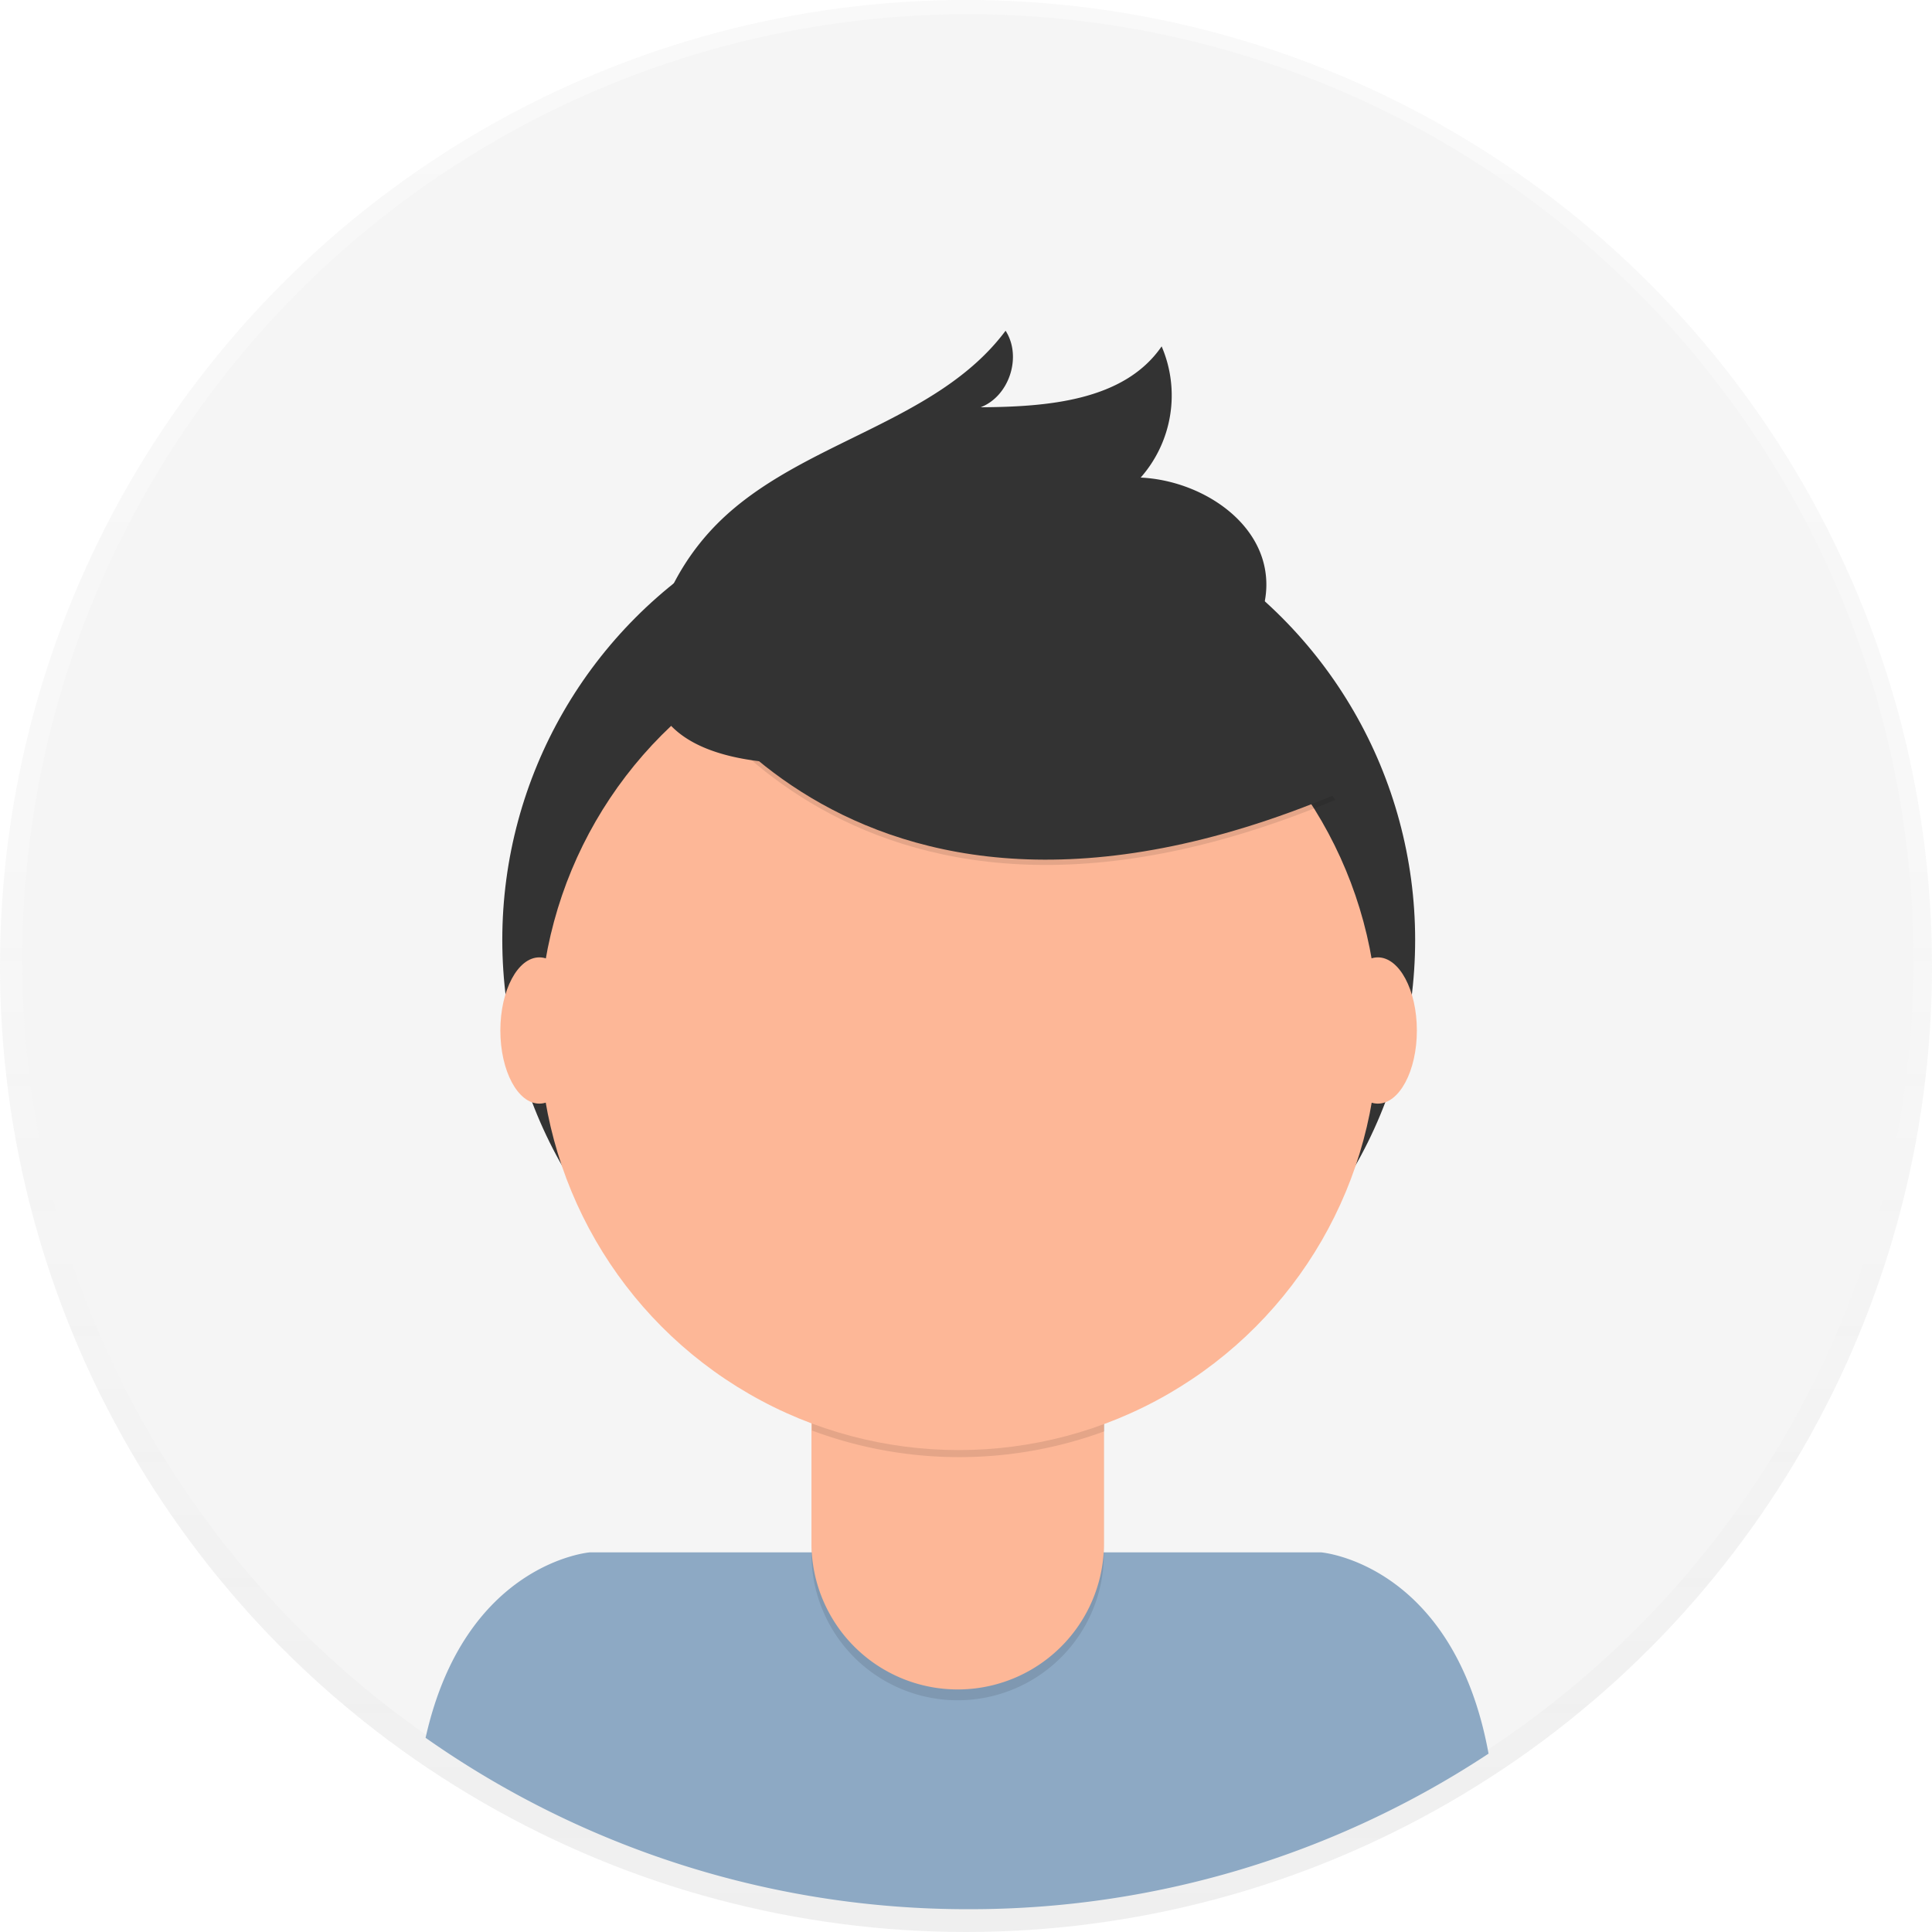 <svg
        xmlns="http://www.w3.org/2000/svg"
        xmlns:xlink="http://www.w3.org/1999/xlink"
        width="698"
        height="698"
        viewBox="0 0 698 698"
><defs><linearGradient
        id="b247946c-c62f-4d08-994a-4c3d64e1e98f"
        x1="349"
        y1="698"
        x2="349"
        gradientUnits="userSpaceOnUse"
><stop
        offset="0"
        stop-color="gray"
        stop-opacity="0.25"
/><stop
        offset="0.54"
        stop-color="gray"
        stop-opacity="0.12"
/><stop
        offset="1"
        stop-color="gray"
        stop-opacity="0.1"
/></linearGradient></defs><title>profile pic</title><g opacity="0.5"><circle
        cx="349"
        cy="349"
        r="349"
        fill="url(#b247946c-c62f-4d08-994a-4c3d64e1e98f)"
/></g><circle
        cx="349.68"
        cy="346.77"
        r="341.64"
        fill="#f5f5f5"
/><path
        d="M601,790.76a340,340,0,0,0,187.79-56.2c-12.59-68.8-60.5-72.72-60.5-72.72H464.09s-45.21,3.71-59.33,67A340.07,340.07,0,0,0,601,790.76Z"
        transform="translate(-251 -101)"
        class="color"
        fill="#8DA9C4"
/><circle
        cx="346.37"
        cy="339.57"
        r="164.9"
        fill="#333"
/><path
        d="M293.15,476.92H398.81a0,0,0,0,1,0,0v84.53A52.83,52.83,0,0,1,346,614.28h0a52.83,52.83,0,0,1-52.83-52.83V476.92a0,0,0,0,1,0,0Z"
        opacity="0.1"
/><path
        d="M296.5,473h99a3.35,3.35,0,0,1,3.35,3.35v81.18A52.83,52.83,0,0,1,346,610.37h0a52.83,52.83,0,0,1-52.83-52.83V476.35A3.35,3.35,0,0,1,296.5,473Z"
        fill="#fdb797"
/><path
        d="M544.34,617.82a152.07,152.07,0,0,0,105.66.29v-13H544.34Z"
        transform="translate(-251 -101)"
        opacity="0.1"
/><circle
        cx="346.37"
        cy="372.44"
        r="151.45"
        fill="#fdb797"
/><path
        d="M489.49,335.68S553.32,465.24,733.37,390l-41.92-65.73-74.31-26.67Z"
        transform="translate(-251 -101)"
        opacity="0.1"
/><path
        d="M489.49,333.78s63.83,129.56,243.88,54.3l-41.92-65.73-74.31-26.67Z"
        transform="translate(-251 -101)"
        fill="#333"
/><path
        d="M488.93,325a87.49,87.49,0,0,1,21.69-35.27c29.79-29.45,78.63-35.66,103.68-69.24,6,9.32,1.36,23.65-9,27.65,24-.16,51.81-2.26,65.38-22a44.89,44.89,0,0,1-7.57,47.4c21.27,1,44,15.4,45.34,36.65.92,14.16-8,27.56-19.59,35.68s-25.71,11.85-39.56,14.9C608.86,369.7,462.54,407.07,488.93,325Z"
        transform="translate(-251 -101)"
        fill="#333"
/><ellipse
        cx="194.86"
        cy="372.3"
        rx="14.09"
        ry="26.42"
        fill="#fdb797"
/><ellipse
        cx="497.8"
        cy="372.3"
        rx="14.09"
        ry="26.42"
        fill="#fdb797"
/></svg>